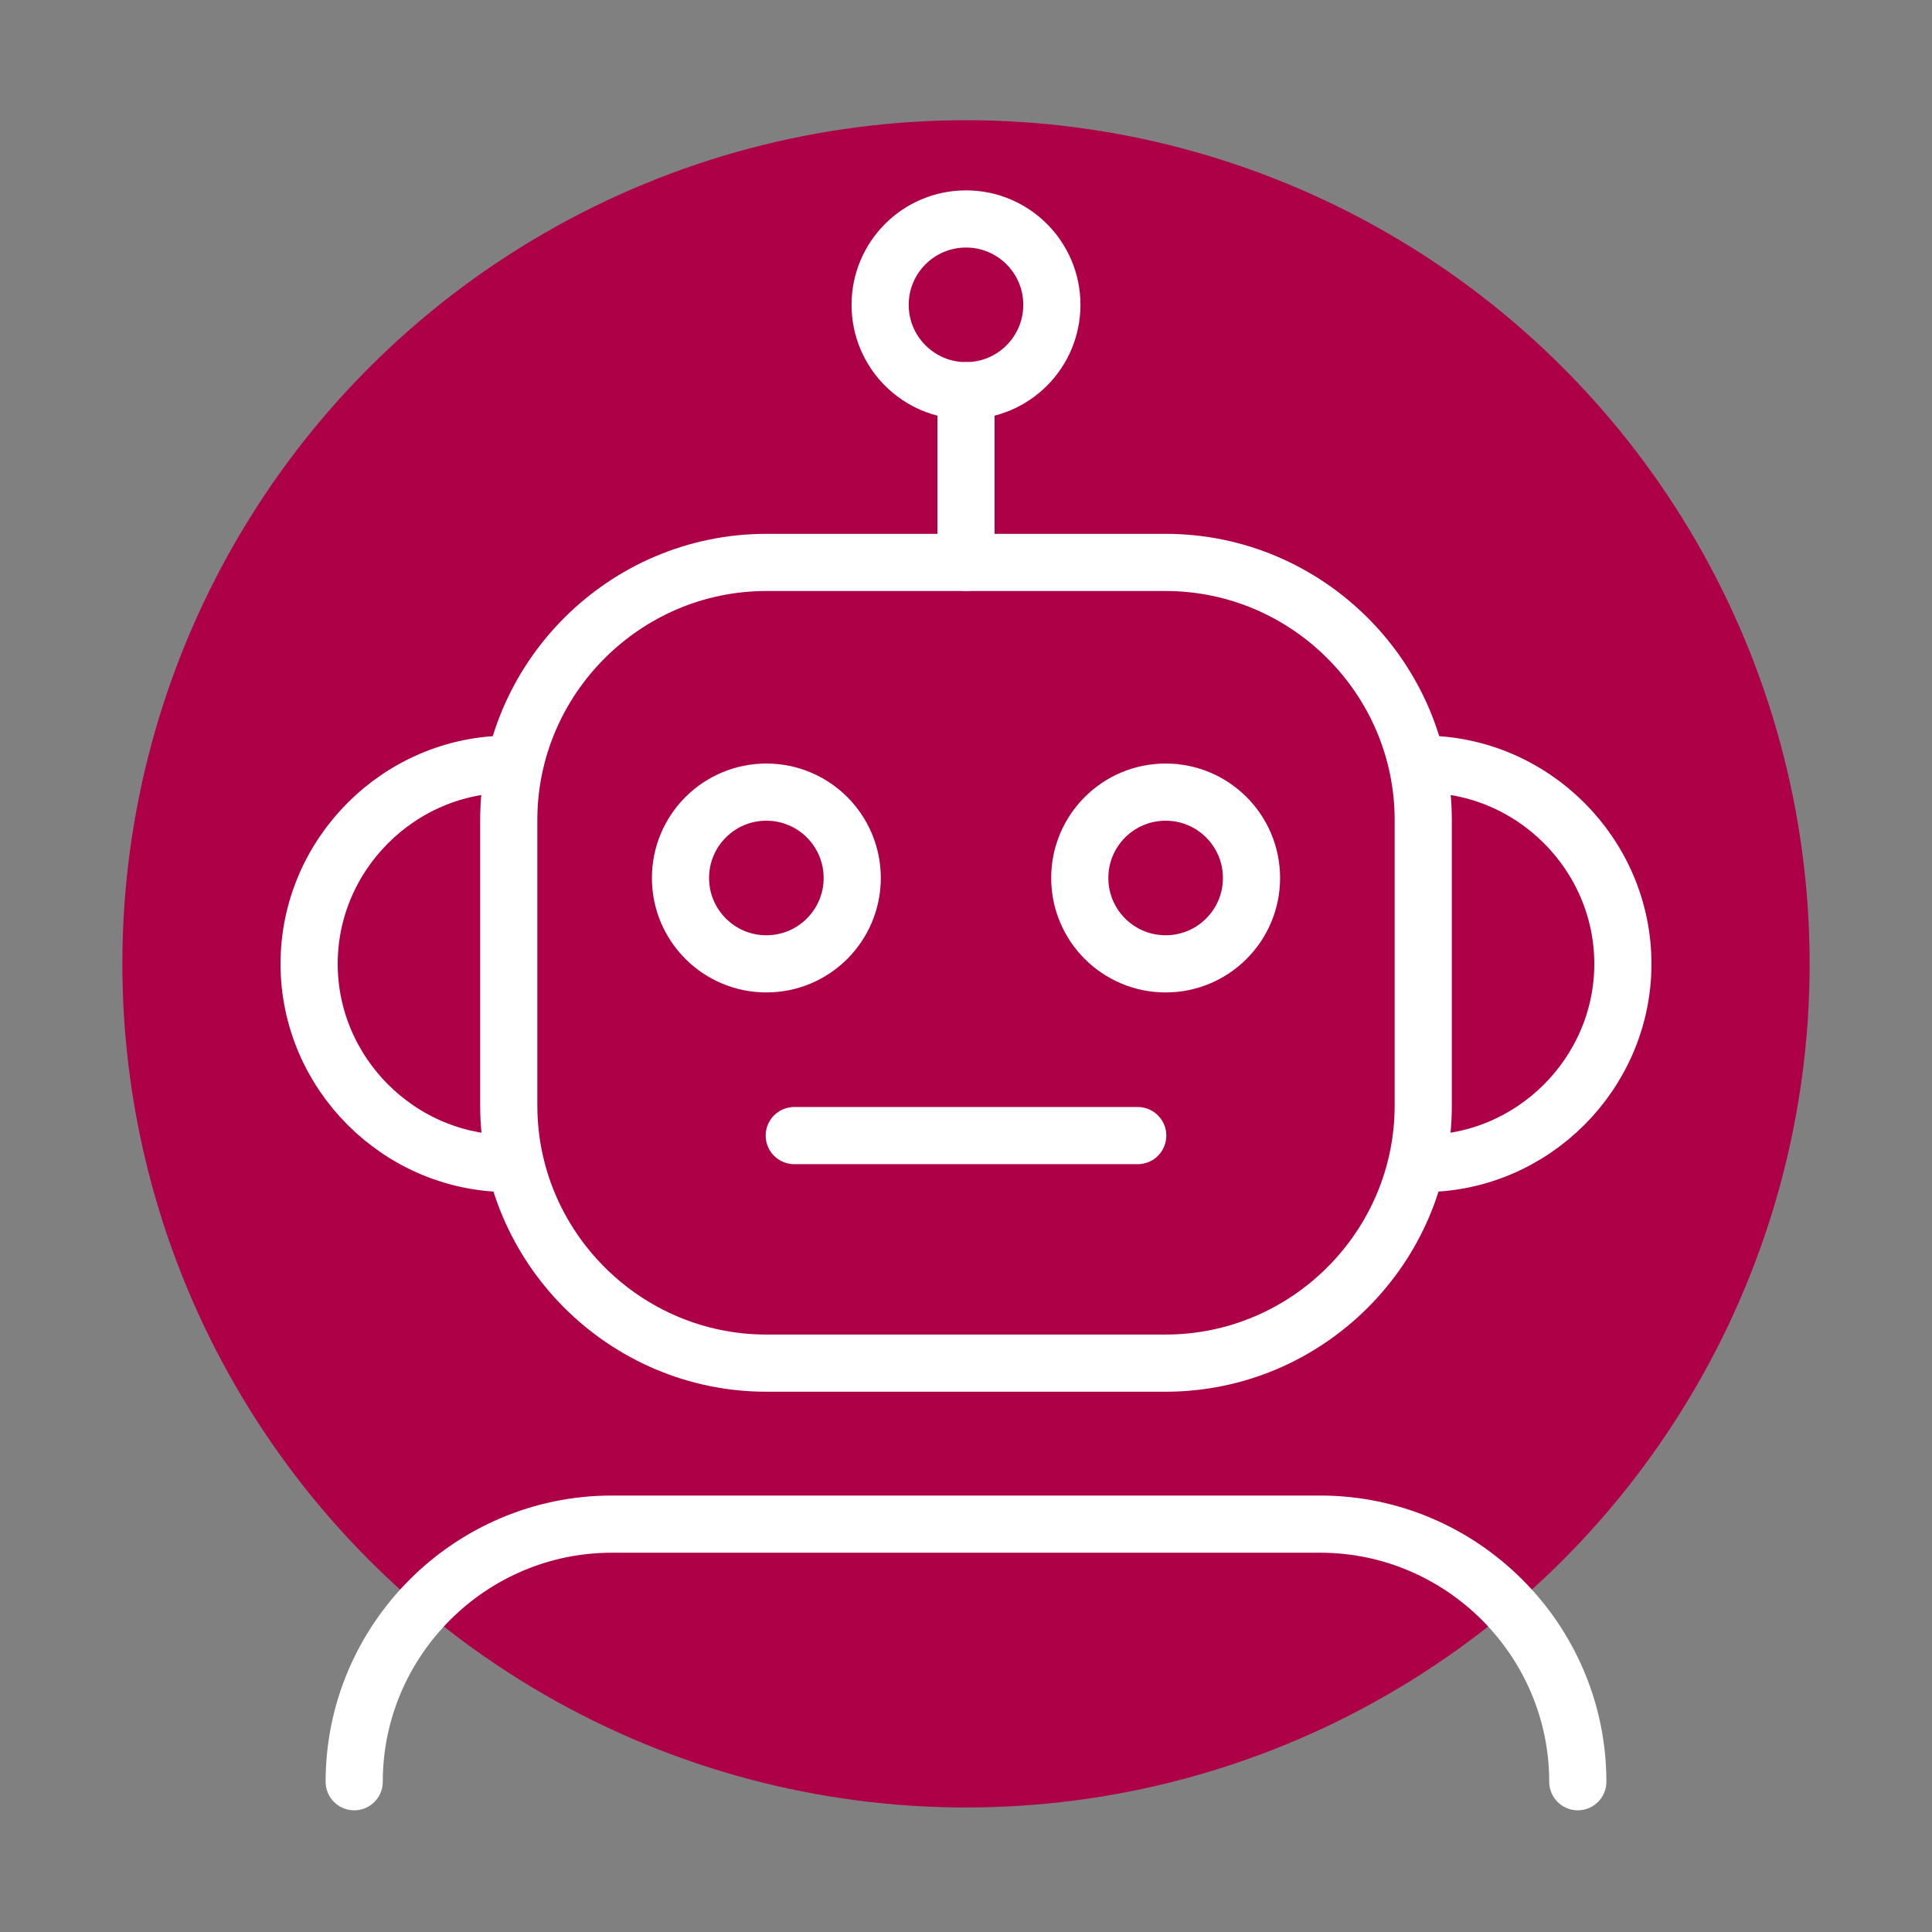 <?xml version="1.0" encoding="utf-8"?>
<!-- Generator: Adobe Illustrator 26.0.3, SVG Export Plug-In . SVG Version: 6.00 Build 0)  -->
<svg version="1.1" id="Layer_1" xmlns="http://www.w3.org/2000/svg" xmlns:xlink="http://www.w3.org/1999/xlink" x="0px" y="0px"
	 viewBox="0 0 90 90" style="enable-background:new 0 0 90 90;" xml:space="preserve">
<rect x="0" y="0" width="90" height="90" fill="#808080" stroke="none"/>
<style type="text/css">
	.st0{fill:#AD0047;}
	.st1{fill:none;stroke:#FFFFFF;stroke-width:2.663;stroke-linecap:round;stroke-linejoin:round;stroke-miterlimit:10;}
</style>
<circle class="st0" cx="45" cy="44.9" r="39.3"/>
<g>
	<path class="st1" d="M54.3,63.5H35.7c-6.6,0-12-5.4-12-12V38.2c0-6.6,5.4-12,12-12h18.6c6.6,0,12,5.4,12,12v13.3
		C66.3,58.1,60.9,63.5,54.3,63.5z"/>
	<line class="st1" x1="37" y1="52.9" x2="53" y2="52.9"/>
	<path class="st1" d="M23.7,54.2c-5.1,0-9.3-4.2-9.3-9.3s4.2-9.3,9.3-9.3"/>
	<path class="st1" d="M66.3,54.2c5.1,0,9.3-4.2,9.3-9.3s-4.2-9.3-9.3-9.3"/>
	<circle class="st1" cx="35.7" cy="40.9" r="4"/>
	<circle class="st1" cx="54.3" cy="40.9" r="4"/>
	<line class="st1" x1="45" y1="26.2" x2="45" y2="18.2"/>
	<circle class="st1" cx="45" cy="14.2" r="4"/>
</g>
<path class="st1" d="M16.5,83c0-6.6,5.4-12,12-12h33c6.6,0,12,5.4,12,12"/>
</svg>
